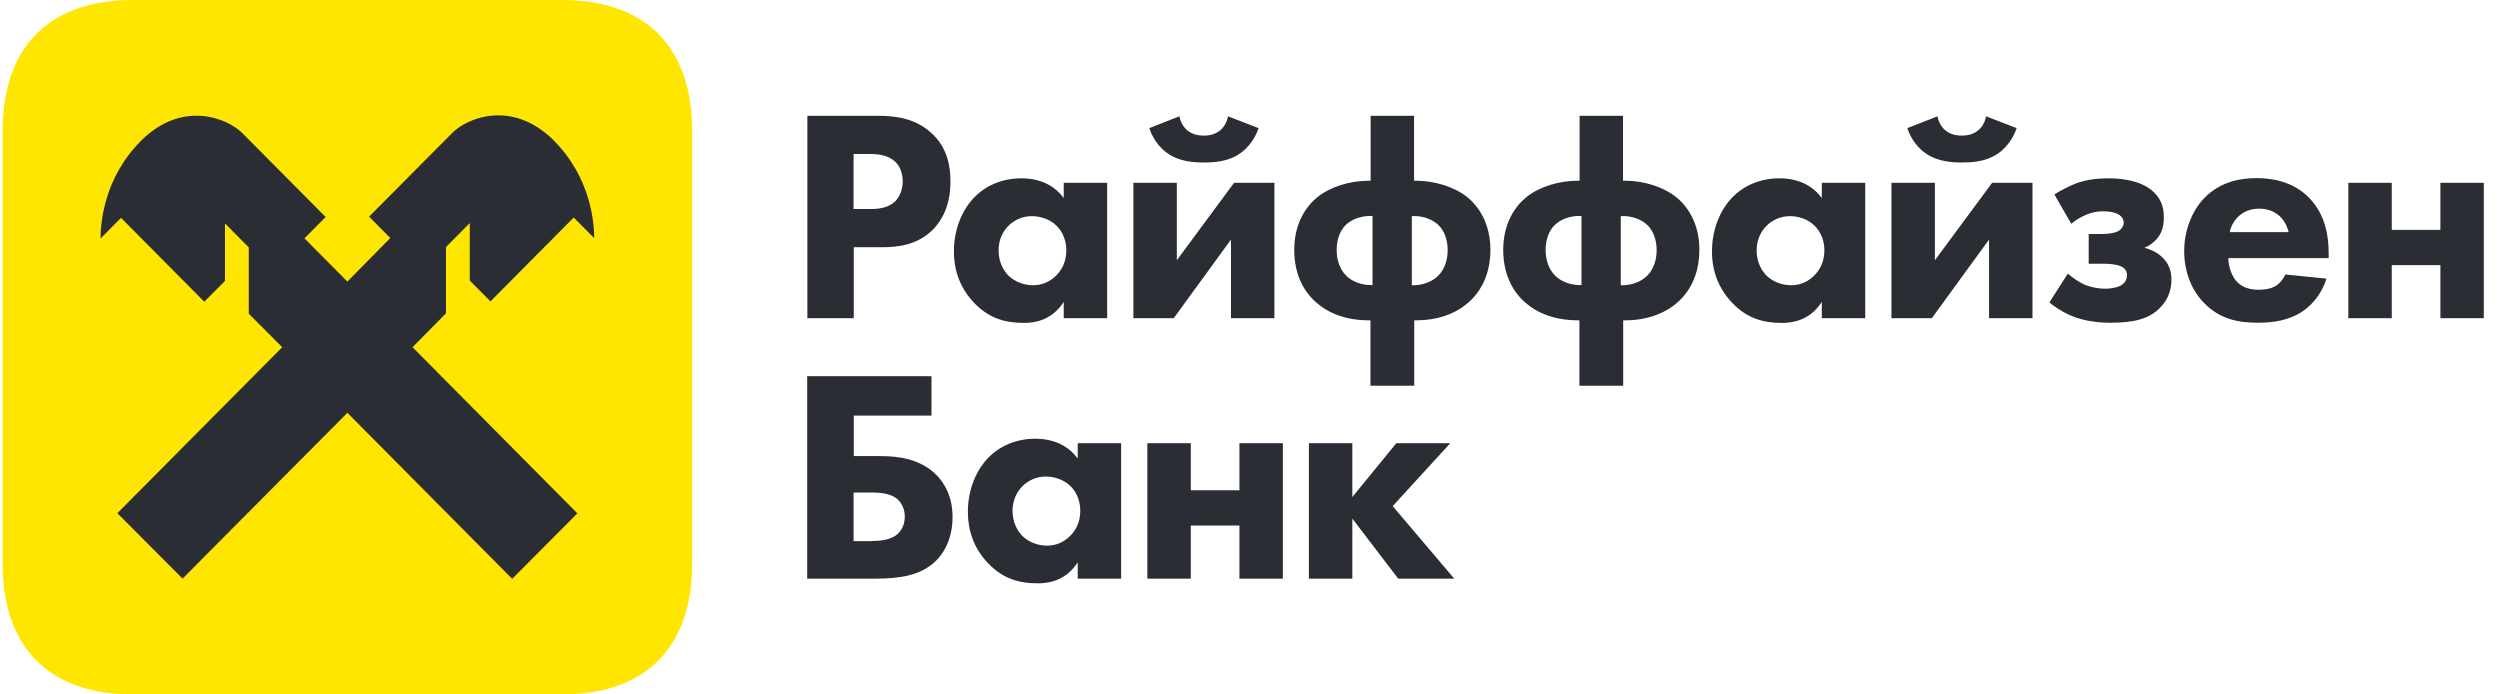 <svg width="144" height="40" viewBox="0 0 144 40" fill="none" xmlns="http://www.w3.org/2000/svg">
<path d="M39.871 32.44C39.871 37.3 37.189 40 32.363 40H7.656C2.83 40 0.148 37.3 0.148 32.44V7.56C0.148 2.7 2.83 0 7.656 0H32.373C37.189 0 39.871 2.7 39.871 7.56V32.44Z" fill="#FFE600"/>
<path fill-rule="evenodd" clip-rule="evenodd" d="M25.689 18.05V14.23L27.059 12.849V16.159L28.252 17.359L33.047 12.53L34.23 13.719C34.219 12.819 34.041 10.209 31.846 8.039C29.483 5.74 26.921 6.779 26.047 7.659L21.26 12.479L22.482 13.71L20.01 16.219L17.536 13.729L18.758 12.5L13.971 7.68C13.098 6.8 10.535 5.759 8.172 8.059C5.977 10.229 5.799 12.839 5.789 13.739L6.971 12.549L11.767 17.379L12.959 16.18V12.87L14.329 14.249V18.069L16.255 20L6.761 29.56L10.516 33.329L20.01 23.779L29.502 33.34L33.257 29.569L23.763 20L25.689 18.05ZM46.495 21.67H53.655V23.94H49.177V26.27H50.666C51.668 26.27 52.96 26.39 53.933 27.351C54.35 27.77 54.867 28.54 54.867 29.78C54.867 30.154 54.821 30.513 54.732 30.848C54.583 31.407 54.312 31.898 53.933 32.28C53.674 32.54 53.381 32.739 53.06 32.89C52.914 32.958 52.762 33.017 52.603 33.067C52.526 33.092 52.447 33.114 52.367 33.135C51.783 33.284 51.132 33.33 50.437 33.33H46.495V21.67ZM50.229 31.16C50.596 31.16 51.252 31.13 51.668 30.79C51.749 30.72 51.887 30.582 51.988 30.364C52.061 30.206 52.115 30.007 52.115 29.76C52.115 29.672 52.108 29.588 52.096 29.51C52.083 29.427 52.062 29.35 52.038 29.278C51.999 29.165 51.948 29.066 51.891 28.981C51.837 28.901 51.777 28.833 51.716 28.776C51.69 28.752 51.663 28.729 51.637 28.709L51.599 28.68C51.182 28.38 50.507 28.37 50.229 28.37H49.166V31.171H50.229V31.16ZM64.578 25.53H62.076V26.41C61.593 25.749 60.951 25.461 60.383 25.344C60.111 25.288 59.855 25.27 59.642 25.27C58.57 25.27 57.627 25.66 56.951 26.34C56.237 27.06 55.75 28.18 55.75 29.49C55.75 30.52 56.067 31.54 56.882 32.41C57.736 33.32 58.669 33.6 59.782 33.6C60.11 33.6 60.523 33.559 60.938 33.38C61.34 33.207 61.744 32.906 62.076 32.39V33.33H64.578V25.53ZM58.322 29.42C58.322 29.034 58.418 28.722 58.548 28.475C58.654 28.275 58.782 28.117 58.898 28C59.226 27.67 59.722 27.44 60.259 27.45C60.715 27.45 61.271 27.62 61.648 27.99C61.717 28.056 61.782 28.128 61.84 28.205C61.906 28.294 61.964 28.391 62.014 28.493C62.151 28.769 62.225 29.088 62.225 29.42C62.225 30.09 61.946 30.581 61.618 30.89C61.455 31.054 61.257 31.189 61.036 31.283C60.815 31.377 60.571 31.43 60.318 31.43C59.722 31.43 59.186 31.19 58.838 30.82C58.619 30.57 58.322 30.12 58.322 29.42ZM66.088 25.53H68.59V28.24H71.391V25.53H73.893V33.33H71.391V30.27H68.59V33.33H66.088V25.53ZM77.894 25.53H75.392V33.33H77.894V29.87L80.536 33.33H83.764L80.219 29.151L83.535 25.53H80.427L77.894 28.63V25.53ZM50.575 6.67C51.579 6.67 52.691 6.81 53.614 7.63C54.607 8.5 54.746 9.66 54.746 10.46C54.746 11.93 54.19 12.751 53.753 13.21C52.83 14.151 51.618 14.24 50.804 14.24H49.176V18.33H46.504V6.67H50.575ZM49.165 12.04H50.119C50.261 12.04 50.441 12.037 50.635 12.009C50.947 11.965 51.291 11.858 51.559 11.6C51.797 11.36 51.996 10.95 51.996 10.45C51.996 10.226 51.96 10.019 51.896 9.838C51.821 9.624 51.704 9.445 51.559 9.31C51.161 8.931 50.585 8.87 50.069 8.87H49.165V12.04ZM63.773 10.53H61.271V11.41C60.928 10.94 60.505 10.659 60.085 10.493C59.63 10.313 59.179 10.27 58.838 10.27C57.766 10.27 56.822 10.66 56.147 11.34C55.432 12.06 54.945 13.18 54.945 14.49C54.945 15.156 55.078 15.818 55.392 16.438C55.564 16.777 55.789 17.103 56.077 17.41C56.932 18.32 57.865 18.6 58.977 18.6C59.304 18.6 59.715 18.559 60.128 18.383C60.531 18.21 60.937 17.909 61.271 17.39V18.33H63.773V10.53ZM57.518 14.42C57.518 13.72 57.835 13.26 58.093 13C58.421 12.67 58.928 12.44 59.454 12.45C59.589 12.45 59.732 12.466 59.877 12.496C59.962 12.513 60.046 12.536 60.131 12.564C60.391 12.653 60.642 12.793 60.844 12.99C61.035 13.173 61.184 13.402 61.282 13.66C61.324 13.77 61.357 13.885 61.38 14.004C61.391 14.055 61.399 14.107 61.405 14.161C61.41 14.203 61.413 14.246 61.415 14.289C61.418 14.332 61.42 14.376 61.42 14.42C61.42 15.09 61.142 15.581 60.814 15.89C60.642 16.063 60.433 16.202 60.199 16.297C60.108 16.334 60.014 16.364 59.916 16.385L59.807 16.407L59.706 16.419C59.643 16.427 59.579 16.43 59.513 16.43C59.253 16.43 59.004 16.383 58.776 16.301C58.484 16.195 58.229 16.029 58.033 15.82C57.815 15.57 57.518 15.12 57.518 14.42ZM67.785 10.53V14.99L71.082 10.53H73.407V18.33H70.904V13.8L67.606 18.33H65.283V10.53H67.785ZM72.493 7.38C72.284 8.01 71.867 8.55 71.38 8.87C70.725 9.31 69.921 9.36 69.345 9.36C68.769 9.36 67.974 9.31 67.309 8.87C67.252 8.833 67.196 8.794 67.141 8.751C67.079 8.702 67.017 8.65 66.958 8.593C66.895 8.533 66.834 8.469 66.775 8.401C66.526 8.113 66.323 7.762 66.197 7.38L67.934 6.7C68.004 7.049 68.173 7.33 68.381 7.5C68.61 7.69 68.898 7.81 69.335 7.81C69.442 7.81 69.54 7.803 69.631 7.79L69.683 7.781L69.734 7.771L69.802 7.754L69.871 7.733C70.034 7.679 70.169 7.598 70.288 7.5C70.496 7.33 70.666 7.049 70.735 6.7L72.493 7.38ZM78.938 18.451V22.22H81.46V18.451H81.559C83.317 18.451 84.29 17.72 84.737 17.28C84.967 17.052 85.195 16.763 85.385 16.402C85.418 16.34 85.449 16.276 85.479 16.211L85.532 16.089C85.598 15.928 85.657 15.755 85.705 15.569C85.764 15.342 85.807 15.096 85.83 14.83C85.836 14.755 85.841 14.679 85.844 14.601C85.847 14.531 85.849 14.461 85.849 14.39C85.849 13.884 85.773 13.439 85.65 13.051C85.54 12.705 85.392 12.405 85.224 12.147C85.184 12.085 85.142 12.026 85.099 11.968L85.062 11.92L84.999 11.841C84.841 11.646 84.674 11.483 84.508 11.35C83.744 10.74 82.592 10.41 81.569 10.41H81.45V6.67H78.948V10.41H78.828C77.795 10.41 76.653 10.74 75.888 11.35C75.243 11.871 74.548 12.85 74.548 14.39C74.548 15.81 75.104 16.74 75.661 17.28C76.107 17.72 77.081 18.451 78.838 18.451H78.938ZM78.43 12.493C78.634 12.448 78.848 12.43 79.057 12.44V16.42C78.421 16.44 77.825 16.2 77.497 15.83C77.199 15.52 76.991 15.01 76.991 14.4C76.991 13.78 77.199 13.28 77.497 12.98C77.727 12.742 78.064 12.575 78.43 12.493ZM82.88 15.841C82.552 16.2 81.966 16.45 81.321 16.431V12.45C81.723 12.423 82.136 12.513 82.474 12.693C82.627 12.775 82.766 12.875 82.88 12.99C83.016 13.127 83.133 13.307 83.221 13.519C83.325 13.775 83.386 14.078 83.386 14.41C83.386 15.02 83.178 15.53 82.88 15.841ZM90.974 22.22V18.451H90.874C90.308 18.451 89.825 18.375 89.412 18.257C89.187 18.194 88.984 18.116 88.801 18.033C88.278 17.795 87.921 17.501 87.697 17.28C87.621 17.206 87.544 17.125 87.47 17.035C87.404 16.958 87.34 16.875 87.279 16.786C87.135 16.579 87.001 16.339 86.891 16.066C86.767 15.76 86.673 15.413 86.623 15.02C86.608 14.902 86.597 14.779 86.591 14.652C86.587 14.567 86.585 14.479 86.585 14.39C86.585 12.85 87.28 11.871 87.925 11.35C88.689 10.74 89.832 10.41 90.865 10.41H90.984V6.67H93.486V10.41H93.606C93.923 10.41 94.253 10.442 94.58 10.503C94.745 10.534 94.909 10.573 95.072 10.621C95.215 10.662 95.354 10.709 95.491 10.761C95.881 10.912 96.243 11.11 96.545 11.35C97.191 11.871 97.885 12.85 97.885 14.39C97.885 14.956 97.797 15.441 97.656 15.856C97.53 16.228 97.36 16.544 97.174 16.808C97.045 16.989 96.909 17.145 96.773 17.28C96.488 17.561 95.985 17.962 95.199 18.214C94.99 18.281 94.76 18.337 94.51 18.379C94.233 18.425 93.928 18.451 93.596 18.451H93.496V22.22H90.974ZM91.094 12.44C90.508 12.41 89.891 12.61 89.534 12.98C89.236 13.28 89.027 13.78 89.027 14.4C89.027 15.01 89.236 15.52 89.534 15.83C89.861 16.2 90.458 16.44 91.094 16.42V12.44ZM93.357 16.431C94.003 16.45 94.589 16.2 94.916 15.841C95.075 15.676 95.207 15.455 95.297 15.193C95.377 14.961 95.423 14.696 95.423 14.41C95.423 13.8 95.215 13.29 94.916 12.99C94.549 12.62 93.943 12.41 93.357 12.45V16.431ZM107.438 10.53H104.936V11.41C104.22 10.43 103.158 10.27 102.502 10.27C101.431 10.27 100.487 10.66 99.811 11.34C99.097 12.06 98.61 13.18 98.61 14.49C98.61 15.146 98.739 15.797 99.042 16.409C99.215 16.759 99.446 17.094 99.742 17.41C100.596 18.32 101.529 18.6 102.642 18.6C103.288 18.6 104.26 18.44 104.936 17.39V18.33H107.438V10.53ZM101.182 14.42C101.182 14.095 101.251 13.823 101.35 13.598C101.464 13.336 101.619 13.14 101.758 13C102.086 12.67 102.593 12.44 103.119 12.45C103.575 12.45 104.132 12.62 104.508 12.99C104.876 13.339 105.085 13.86 105.085 14.42C105.085 15.09 104.806 15.581 104.478 15.89C104.151 16.22 103.684 16.43 103.178 16.43C102.582 16.43 102.046 16.19 101.698 15.82C101.592 15.7 101.469 15.532 101.369 15.313C101.262 15.078 101.182 14.782 101.182 14.42ZM111.45 10.53V14.99L114.747 10.53H117.071V18.33H114.569V13.8L111.271 18.33H108.948V10.53H111.45ZM116.158 7.38C116.06 7.672 115.919 7.945 115.747 8.185C115.626 8.354 115.49 8.506 115.343 8.639C115.248 8.725 115.148 8.802 115.045 8.87C114.879 8.981 114.703 9.067 114.523 9.135C114.318 9.212 114.107 9.264 113.9 9.298C113.581 9.35 113.271 9.36 113.01 9.36C112.434 9.36 111.638 9.31 110.974 8.87C110.487 8.56 110.069 8.01 109.862 7.38L111.599 6.7C111.668 7.049 111.838 7.33 112.046 7.5C112.161 7.594 112.289 7.671 112.444 7.725C112.6 7.779 112.781 7.81 113 7.81C113.437 7.81 113.724 7.69 113.953 7.5C114.059 7.413 114.155 7.298 114.233 7.159C114.308 7.026 114.366 6.872 114.4 6.7L116.158 7.38ZM119.613 10.55C119.195 10.71 118.66 10.99 118.332 11.2L119.305 12.89C119.554 12.68 119.812 12.52 120.14 12.38C120.468 12.24 120.764 12.17 121.163 12.17C121.58 12.17 121.827 12.26 121.947 12.31C122.127 12.392 122.225 12.504 122.277 12.611C122.313 12.688 122.325 12.762 122.325 12.82C122.325 12.97 122.255 13.2 121.957 13.339C121.877 13.378 121.769 13.405 121.654 13.426C121.43 13.467 121.175 13.48 121.023 13.48H120.309V15.19H121.241C121.52 15.19 121.936 15.24 122.146 15.33C122.244 15.373 122.326 15.427 122.387 15.496C122.468 15.587 122.513 15.702 122.513 15.85C122.513 15.964 122.491 16.113 122.388 16.25C122.335 16.317 122.264 16.383 122.166 16.44C121.917 16.58 121.54 16.63 121.262 16.63C120.999 16.63 120.711 16.588 120.452 16.521C120.31 16.484 120.177 16.44 120.06 16.39C119.753 16.25 119.385 16 119.107 15.76L118.044 17.421C118.142 17.5 118.304 17.627 118.518 17.767C118.618 17.832 118.729 17.9 118.849 17.966C119.025 18.063 119.221 18.158 119.435 18.24C120.13 18.5 120.855 18.59 121.55 18.59C122.841 18.59 123.745 18.4 124.4 17.75C124.657 17.49 124.828 17.213 124.932 16.932C125.034 16.661 125.074 16.385 125.074 16.12C125.074 16.051 125.072 15.983 125.066 15.918C125.062 15.876 125.058 15.833 125.052 15.792L125.038 15.706C124.975 15.381 124.827 15.093 124.559 14.83C124.45 14.72 124.091 14.41 123.516 14.27C123.575 14.248 123.633 14.222 123.69 14.192C123.739 14.167 123.784 14.139 123.83 14.11L123.89 14.069C123.93 14.041 123.97 14.01 124.009 13.978C124.066 13.932 124.12 13.881 124.172 13.83C124.549 13.43 124.637 12.99 124.637 12.5C124.637 12.351 124.626 12.204 124.6 12.061C124.586 11.983 124.566 11.905 124.542 11.829C124.456 11.559 124.305 11.304 124.062 11.07C123.278 10.3 121.858 10.27 121.441 10.27C120.845 10.27 120.199 10.34 119.613 10.55ZM134.131 14.87H128.351C128.351 15.015 128.371 15.178 128.409 15.342C128.48 15.652 128.618 15.971 128.819 16.199C128.918 16.31 129.029 16.398 129.144 16.465C129.224 16.512 129.308 16.55 129.392 16.58C129.639 16.669 129.892 16.69 130.099 16.69C130.238 16.69 130.378 16.679 130.512 16.659C130.734 16.624 130.941 16.559 131.102 16.459C131.132 16.44 131.43 16.25 131.638 15.81L134.003 16.05C133.654 17.15 132.959 17.73 132.512 18.01C131.768 18.46 130.934 18.589 130.06 18.589C128.898 18.589 127.875 18.38 126.971 17.47C126.297 16.789 125.81 15.759 125.81 14.46C125.81 13.339 126.206 12.19 126.992 11.38C127.457 10.912 127.981 10.632 128.496 10.47C129.016 10.305 129.526 10.26 129.96 10.26C130.825 10.26 132.075 10.42 133.04 11.43C133.963 12.41 134.131 13.629 134.131 14.6V14.87ZM131.827 13.369C131.808 13.299 131.689 12.81 131.321 12.46C131.219 12.364 131.1 12.28 130.967 12.211C130.88 12.166 130.787 12.128 130.687 12.098C130.522 12.047 130.339 12.02 130.139 12.02C129.923 12.02 129.739 12.048 129.579 12.096C129.257 12.191 129.034 12.363 128.868 12.53C128.679 12.74 128.5 13.02 128.431 13.369H131.827ZM137.766 10.53H135.263V18.33H137.766V15.27H140.567V18.33H143.068V10.53H140.567V13.24H137.766V10.53Z" fill="#2B2D34"/>
</svg>
